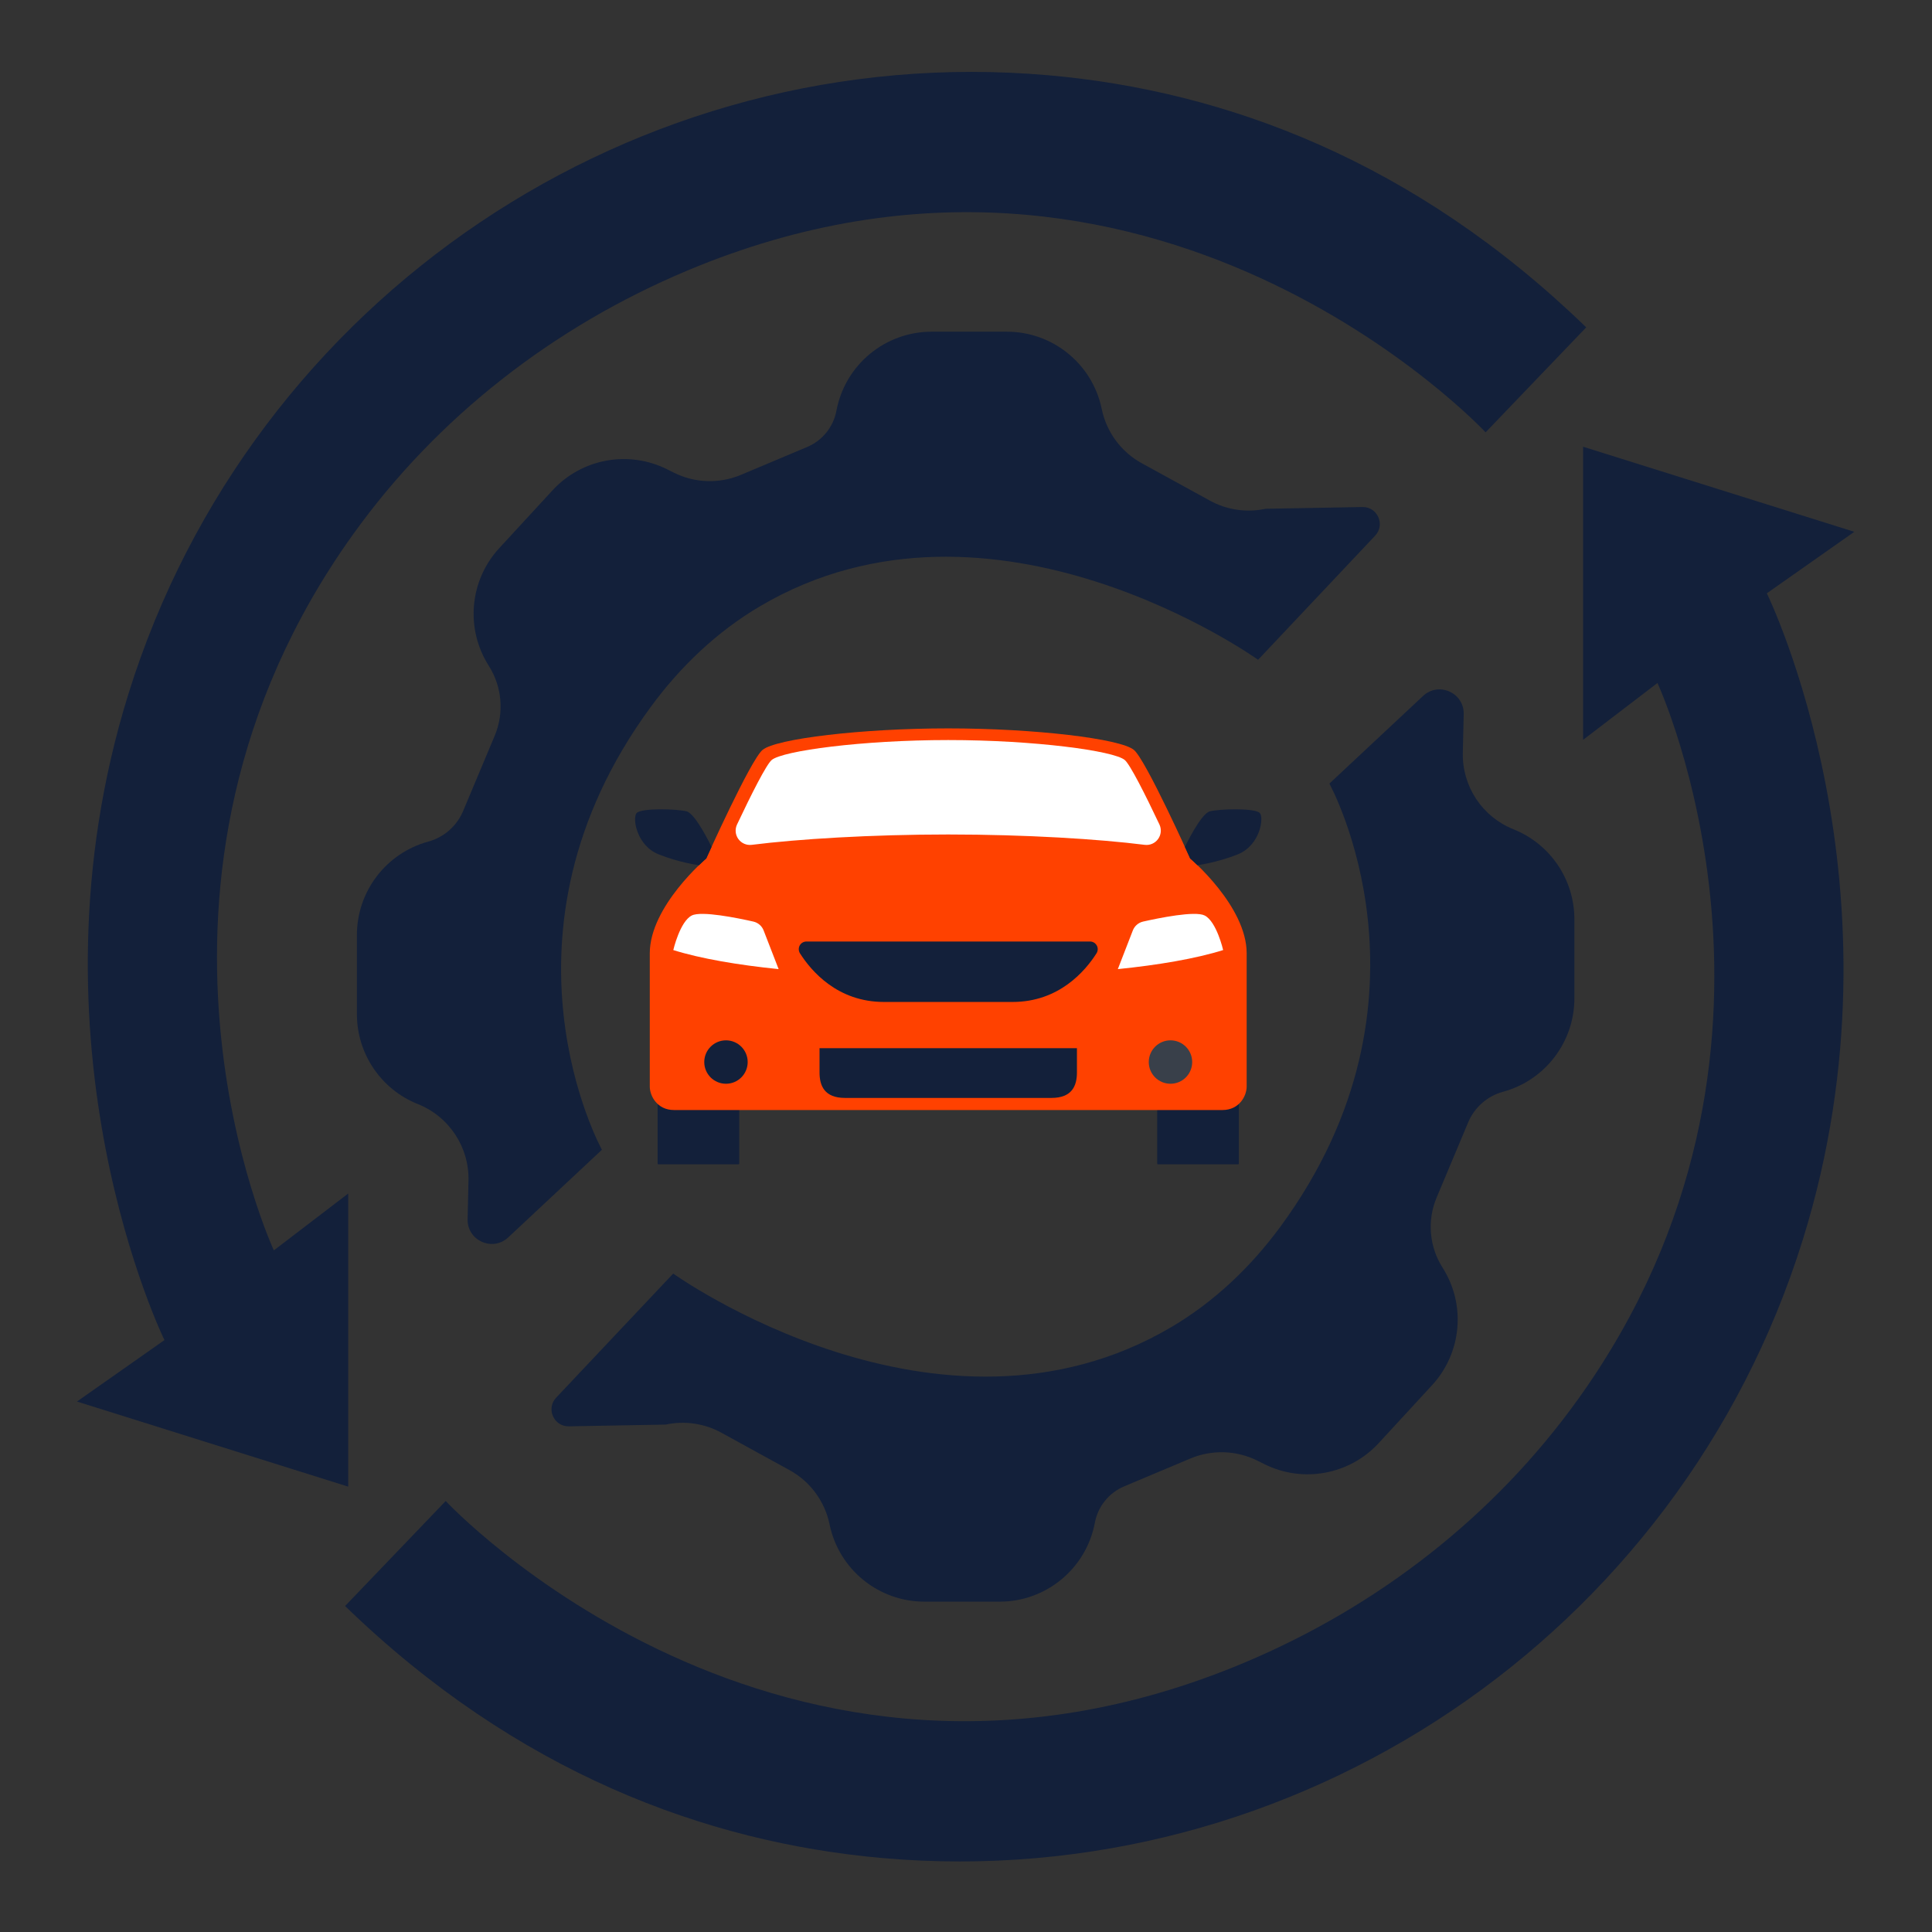 <svg width="80" height="80" viewBox="0 0 80 80" fill="none" xmlns="http://www.w3.org/2000/svg">
<rect x="0" y="0" width="80" height="80" fill="#333333" stroke="none"/>
<path d="M68.632 28.281L65.553 30.635V18.498L76.783 22.021L73.161 24.567C73.161 24.567 79.174 36.818 74.649 51.338C69.543 67.724 53.649 78.441 36.552 76.939C29.224 76.295 21.388 73.385 14.289 66.502L18.455 62.154C18.455 62.154 32.252 76.947 51.527 68.847C57.041 66.529 61.866 62.791 65.351 57.929C75.697 43.498 68.632 28.28 68.632 28.28L68.632 28.281Z" fill="#13203A"/>
<path d="M55.047 32.447L58.926 28.818C59.573 28.213 60.629 28.685 60.609 29.571L60.572 31.168C60.54 32.559 61.376 33.823 62.668 34.338C64.192 34.946 65.192 36.421 65.192 38.062V41.34C65.192 43.147 63.981 44.732 62.238 45.208C61.587 45.385 61.055 45.852 60.794 46.474L59.486 49.592C59.089 50.539 59.181 51.622 59.733 52.489C60.709 54.022 60.531 56.02 59.299 57.357L57.091 59.754C55.881 61.068 53.947 61.423 52.349 60.624L52.071 60.485C51.2 60.05 50.184 60.017 49.288 60.395L46.548 61.548C45.917 61.814 45.462 62.379 45.336 63.051C44.98 64.947 43.324 66.321 41.395 66.321H38.278C36.38 66.321 34.743 64.991 34.353 63.134L34.349 63.111C34.15 62.159 33.544 61.342 32.692 60.874L29.872 59.326C29.168 58.94 28.349 58.82 27.565 58.989L23.553 59.061C22.931 59.072 22.602 58.328 23.029 57.875L27.876 52.736C27.876 52.736 38.885 60.621 48.499 54.954C50.284 53.901 51.801 52.454 53.027 50.783C59.964 41.33 55.047 32.448 55.047 32.448V32.447Z" fill="#13203A"/>
<path d="M11.338 51.776L14.418 49.422V61.558L3.187 58.035L6.81 55.49C6.81 55.49 0.797 43.238 5.322 28.719C10.428 12.333 26.322 1.614 43.419 3.117C50.747 3.761 58.583 6.671 65.682 13.555L61.516 17.902C61.516 17.902 47.719 3.11 28.445 11.21C22.93 13.527 18.105 17.266 14.62 22.127C4.274 36.559 11.34 51.776 11.34 51.776H11.338Z" fill="#13203A"/>
<path d="M24.924 47.61L21.045 51.238C20.398 51.843 19.343 51.371 19.363 50.485L19.399 48.888C19.431 47.498 18.595 46.233 17.303 45.718C15.779 45.111 14.779 43.635 14.779 41.995V38.717C14.779 36.909 15.99 35.324 17.733 34.849C18.384 34.672 18.916 34.204 19.177 33.582L20.485 30.465C20.882 29.517 20.79 28.435 20.239 27.568C19.262 26.034 19.44 24.036 20.672 22.699L22.88 20.302C24.09 18.988 26.024 18.633 27.622 19.432L27.901 19.571C28.771 20.006 29.787 20.039 30.683 19.662L33.424 18.508C34.054 18.242 34.509 17.678 34.635 17.006C34.991 15.109 36.647 13.735 38.576 13.735H41.693C43.591 13.735 45.228 15.065 45.618 16.922L45.622 16.945C45.821 17.897 46.427 18.715 47.279 19.182L50.099 20.73C50.803 21.117 51.622 21.236 52.406 21.067L56.418 20.995C57.04 20.984 57.369 21.728 56.942 22.181L52.095 27.32C52.095 27.32 41.086 19.435 31.472 25.103C29.687 26.155 28.17 27.602 26.945 29.274C20.007 38.726 24.924 47.608 24.924 47.608V47.61Z" fill="#13203A"/>
<path d="M47.918 45.203H51.298V48.178C51.298 48.197 51.283 48.212 51.264 48.212H47.951C47.932 48.212 47.917 48.197 47.917 48.178V45.203H47.918Z" fill="#13203A"/>
<path d="M30.578 48.212H27.264C27.245 48.212 27.23 48.197 27.23 48.178V45.203H30.61V48.178C30.61 48.197 30.595 48.212 30.577 48.212H30.578Z" fill="#13203A"/>
<path d="M49.282 35.547C49.282 35.547 47.449 31.465 46.952 31.052C46.392 30.588 42.848 30.161 39.264 30.161C35.679 30.161 32.135 30.588 31.576 31.052C31.078 31.465 29.246 35.547 29.246 35.547C29.246 35.547 26.906 37.524 26.906 39.474V44.99C26.906 45.38 27.212 45.964 27.909 45.964H50.62C51.316 45.964 51.622 45.38 51.622 44.99V39.474C51.622 37.524 49.282 35.547 49.282 35.547Z" fill="#FF4100"/>
<path d="M39.264 34.554C42.468 34.554 45.509 34.744 47.401 34.983C47.615 35.01 47.827 34.918 47.953 34.743C48.08 34.569 48.102 34.339 48.011 34.143C47.419 32.89 46.794 31.655 46.574 31.47C46.121 31.088 42.829 30.644 39.264 30.644C35.699 30.644 32.408 31.088 31.954 31.47C31.734 31.655 31.109 32.89 30.518 34.143C30.426 34.339 30.448 34.569 30.574 34.743C30.701 34.918 30.914 35.01 31.128 34.983C33.02 34.744 36.061 34.554 39.264 34.554Z" fill="white"/>
<path d="M52.169 33.668C51.972 33.448 50.473 33.495 50.095 33.597C49.716 33.699 49.064 35.068 49.064 35.068C49.199 35.362 49.282 35.547 49.282 35.547C49.282 35.547 49.401 35.648 49.585 35.826C49.585 35.826 50.396 35.72 51.249 35.379C52.176 35.01 52.346 33.866 52.168 33.668H52.169Z" fill="#13203A"/>
<path d="M46.287 40.129L46.909 38.525C46.981 38.342 47.139 38.205 47.331 38.161C47.986 38.013 49.486 37.707 49.883 37.909C50.377 38.159 50.648 39.34 50.648 39.34C49.524 39.694 47.951 39.961 46.287 40.129Z" fill="white"/>
<path d="M49.366 43.977C49.366 44.474 48.964 44.876 48.467 44.876C47.971 44.876 47.568 44.474 47.568 43.977C47.568 43.481 47.971 43.078 48.467 43.078C48.964 43.078 49.366 43.481 49.366 43.977Z" fill="#39404A"/>
<path d="M26.359 33.668C26.556 33.448 28.055 33.495 28.433 33.597C28.812 33.699 29.463 35.068 29.463 35.068C29.328 35.362 29.245 35.547 29.245 35.547C29.245 35.547 29.126 35.648 28.942 35.826C28.942 35.826 28.132 35.72 27.278 35.379C26.351 35.01 26.182 33.866 26.36 33.668H26.359Z" fill="#13203A"/>
<path d="M32.241 40.129L31.619 38.525C31.548 38.342 31.389 38.205 31.197 38.161C30.542 38.013 29.042 37.707 28.645 37.909C28.152 38.159 27.88 39.34 27.88 39.34C29.004 39.694 30.577 39.961 32.241 40.129Z" fill="white"/>
<path d="M39.264 43.402H33.935V44.405C33.935 44.962 34.139 45.463 34.993 45.463H43.536C44.39 45.463 44.594 44.962 44.594 44.405V43.402H39.264Z" fill="#13203A"/>
<path d="M29.162 43.977C29.162 44.474 29.564 44.876 30.061 44.876C30.557 44.876 30.96 44.474 30.96 43.977C30.96 43.481 30.557 43.078 30.061 43.078C29.564 43.078 29.162 43.481 29.162 43.977Z" fill="#13203A"/>
<path d="M45.414 39.15C45.359 39.049 45.252 38.986 45.137 38.986H33.392C33.277 38.986 33.17 39.049 33.114 39.15C33.059 39.252 33.063 39.376 33.124 39.473C33.586 40.202 34.675 41.489 36.599 41.489H39.264C39.264 41.489 41.446 41.489 41.93 41.489C43.854 41.489 44.943 40.201 45.405 39.473C45.467 39.376 45.471 39.252 45.415 39.15H45.414Z" fill="#13203A"/>
</svg>
